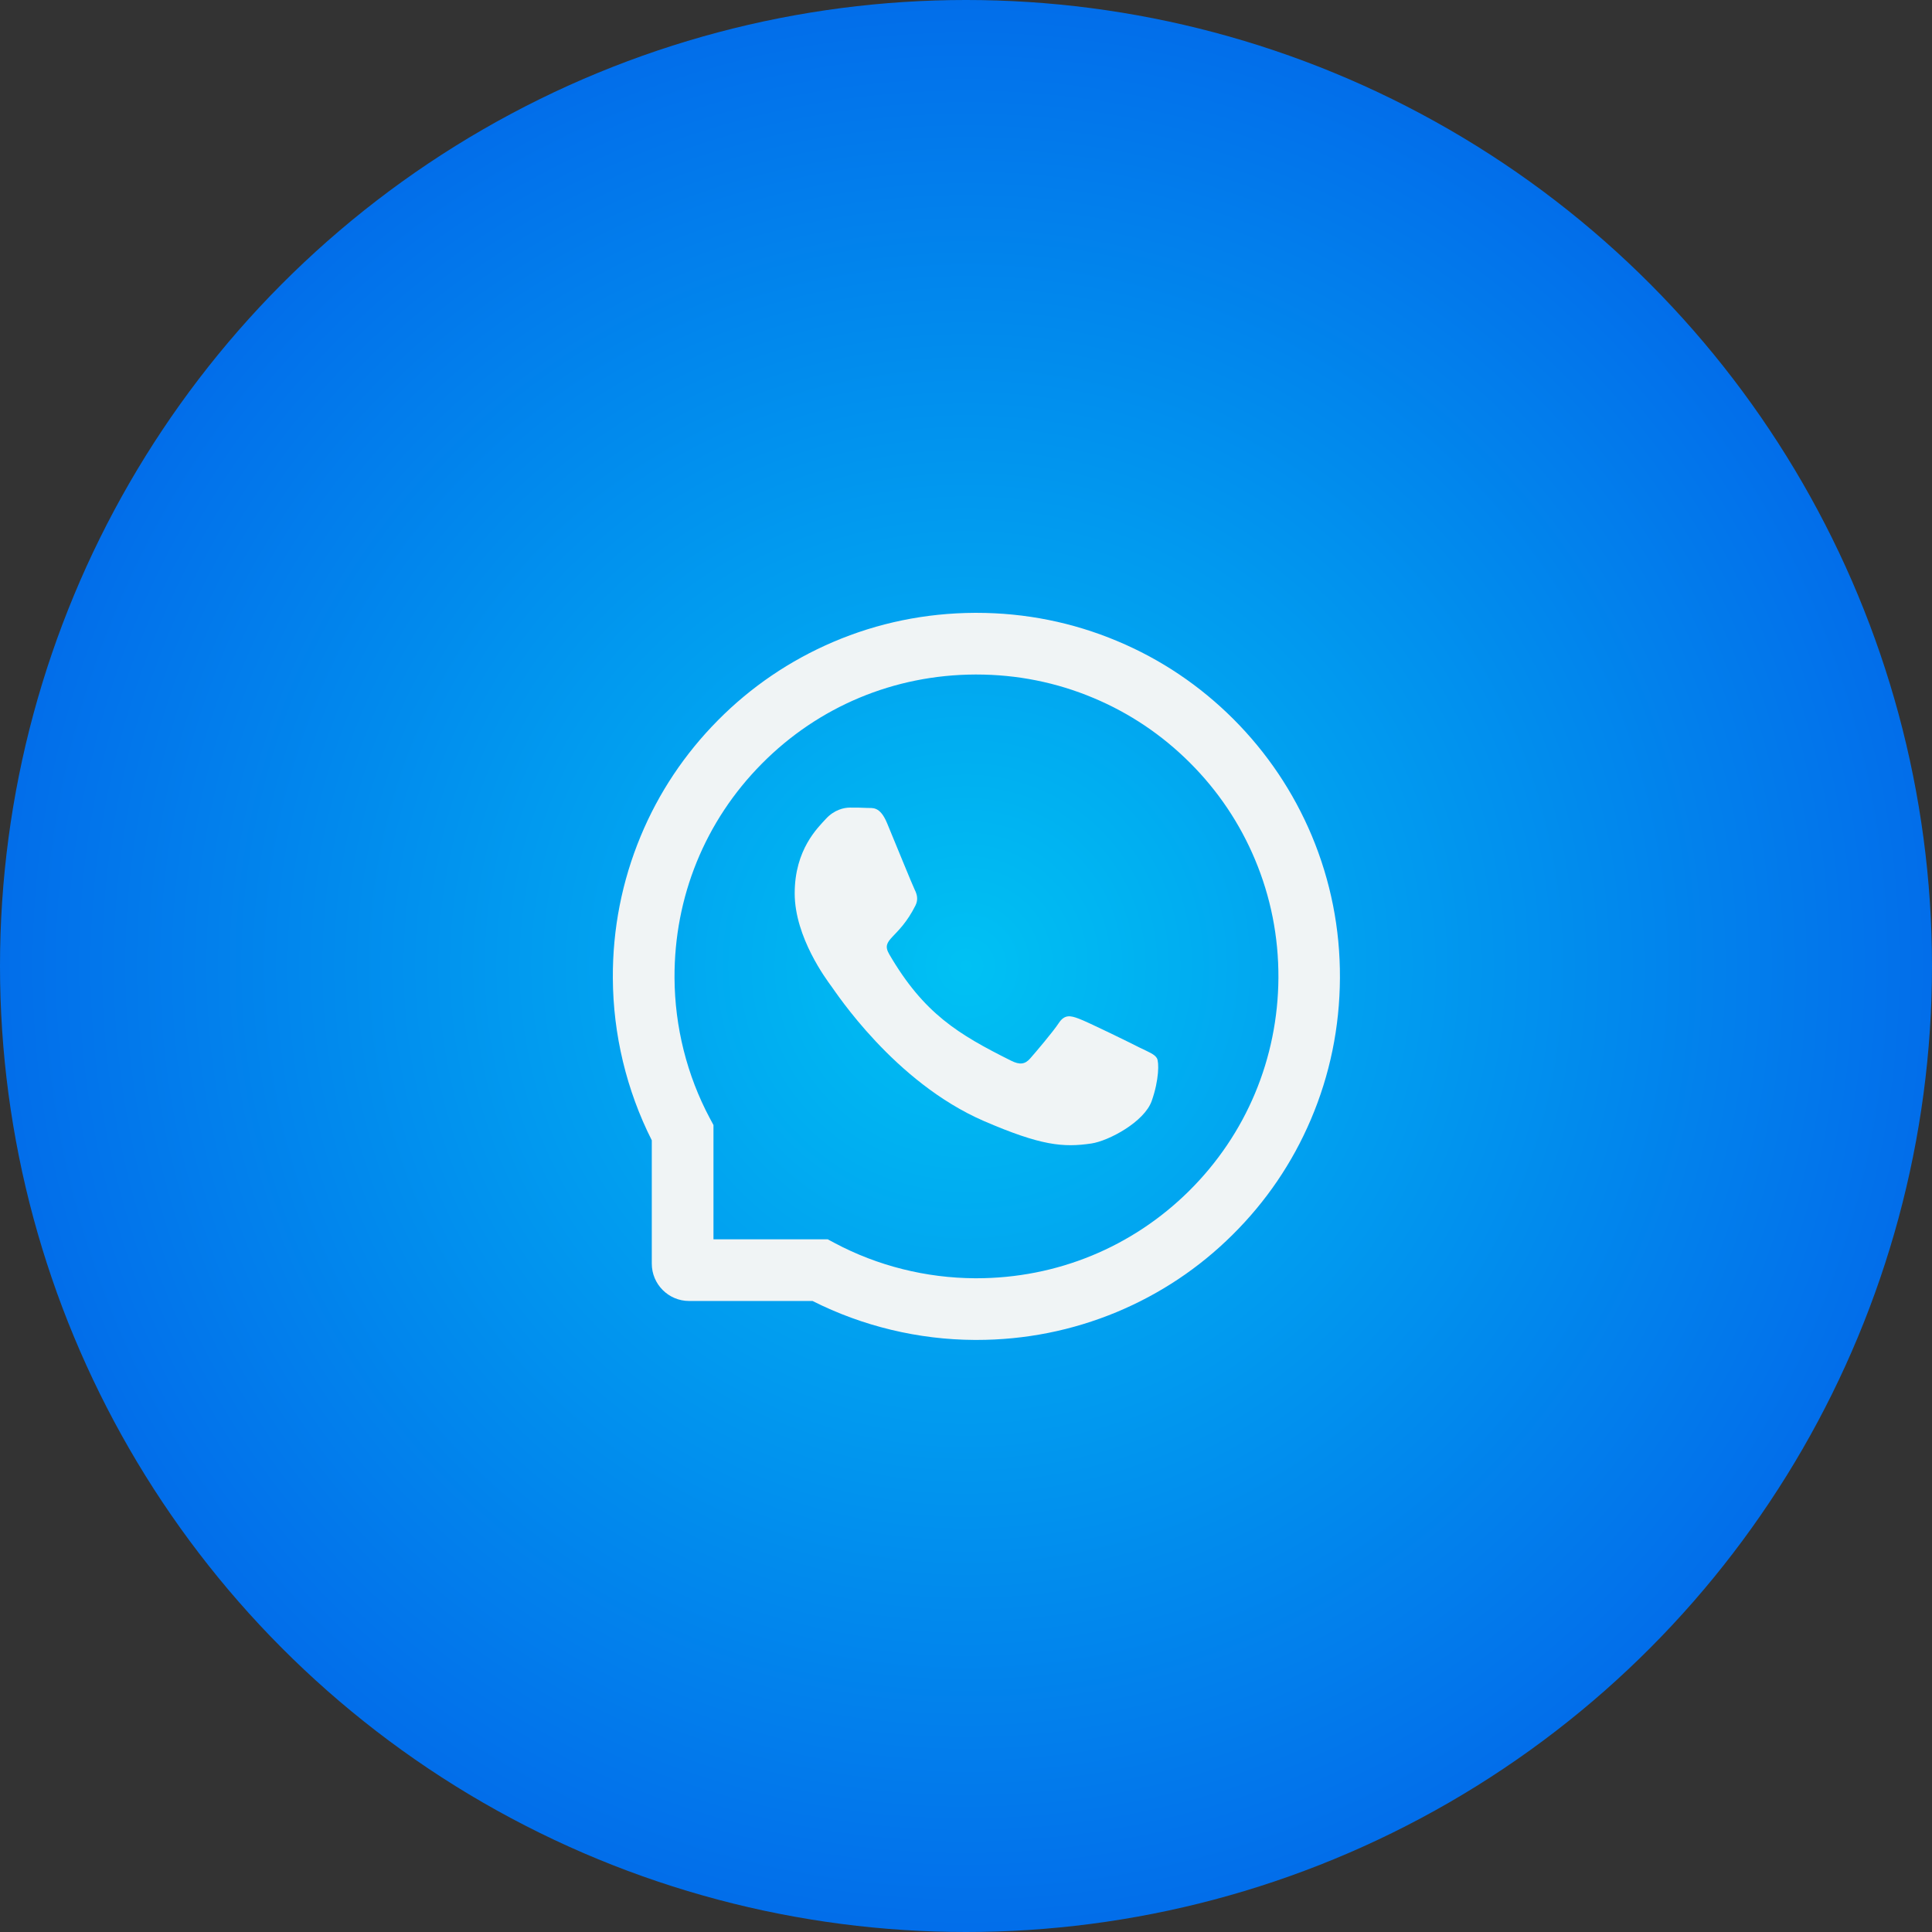 <svg width="93" height="93" viewBox="0 0 93 93" fill="none" xmlns="http://www.w3.org/2000/svg">
<rect x="0" y="0" width="93" height="93" fill="#333333" stroke="none"/>
<circle cx="46.5" cy="46.5" r="46.5" fill="url(#paint0_radial_126_2212)"/>
<path d="M54.871 50.434C54.445 50.215 52.324 49.176 51.93 49.035C51.535 48.887 51.246 48.816 50.961 49.254C50.672 49.688 49.852 50.652 49.594 50.945C49.344 51.234 49.09 51.27 48.664 51.055C46.133 49.789 44.473 48.797 42.805 45.934C42.363 45.172 43.246 45.227 44.07 43.582C44.211 43.293 44.141 43.047 44.031 42.828C43.922 42.609 43.062 40.492 42.703 39.629C42.355 38.789 41.996 38.906 41.734 38.891C41.484 38.875 41.199 38.875 40.91 38.875C40.621 38.875 40.156 38.984 39.762 39.41C39.367 39.844 38.254 40.887 38.254 43.004C38.254 45.121 39.797 47.172 40.008 47.461C40.227 47.75 43.043 52.094 47.367 53.965C50.102 55.145 51.172 55.246 52.539 55.043C53.371 54.918 55.086 54.004 55.441 52.992C55.797 51.984 55.797 51.121 55.691 50.941C55.586 50.75 55.297 50.641 54.871 50.434Z" fill="#F0F4F5"/>
<path d="M63.141 40.219C62.258 38.121 60.992 36.238 59.379 34.621C57.766 33.008 55.883 31.738 53.781 30.859C51.633 29.957 49.352 29.5 47 29.5H46.922C44.555 29.512 42.262 29.98 40.105 30.902C38.023 31.793 36.156 33.059 34.559 34.672C32.961 36.285 31.707 38.16 30.84 40.25C29.941 42.414 29.488 44.715 29.5 47.082C29.512 49.793 30.16 52.484 31.375 54.891V60.828C31.375 61.82 32.18 62.625 33.172 62.625H39.113C41.52 63.84 44.211 64.488 46.922 64.5H47.004C49.344 64.5 51.613 64.047 53.75 63.16C55.84 62.289 57.719 61.039 59.328 59.441C60.941 57.844 62.211 55.977 63.098 53.895C64.019 51.738 64.488 49.445 64.5 47.078C64.512 44.699 64.051 42.391 63.141 40.219ZM57.238 57.328C54.5 60.039 50.867 61.531 47 61.531H46.934C44.578 61.52 42.238 60.934 40.172 59.832L39.844 59.656H34.344V54.156L34.168 53.828C33.066 51.762 32.48 49.422 32.469 47.066C32.453 43.172 33.941 39.516 36.672 36.762C39.398 34.008 43.043 32.484 46.938 32.469H47.004C48.957 32.469 50.852 32.848 52.637 33.598C54.379 34.328 55.941 35.379 57.285 36.723C58.625 38.062 59.68 39.629 60.41 41.371C61.168 43.176 61.547 45.09 61.539 47.066C61.516 50.957 59.988 54.602 57.238 57.328Z" fill="#F0F4F5"/>
<defs>
<radialGradient id="paint0_radial_126_2212" cx="0" cy="0" r="1" gradientUnits="userSpaceOnUse" gradientTransform="translate(46.5 46.5) rotate(90) scale(46.5)">
<stop stop-color="#00C1F3"/>
<stop offset="1" stop-color="#026DEA"/>
</radialGradient>
</defs>
</svg>
